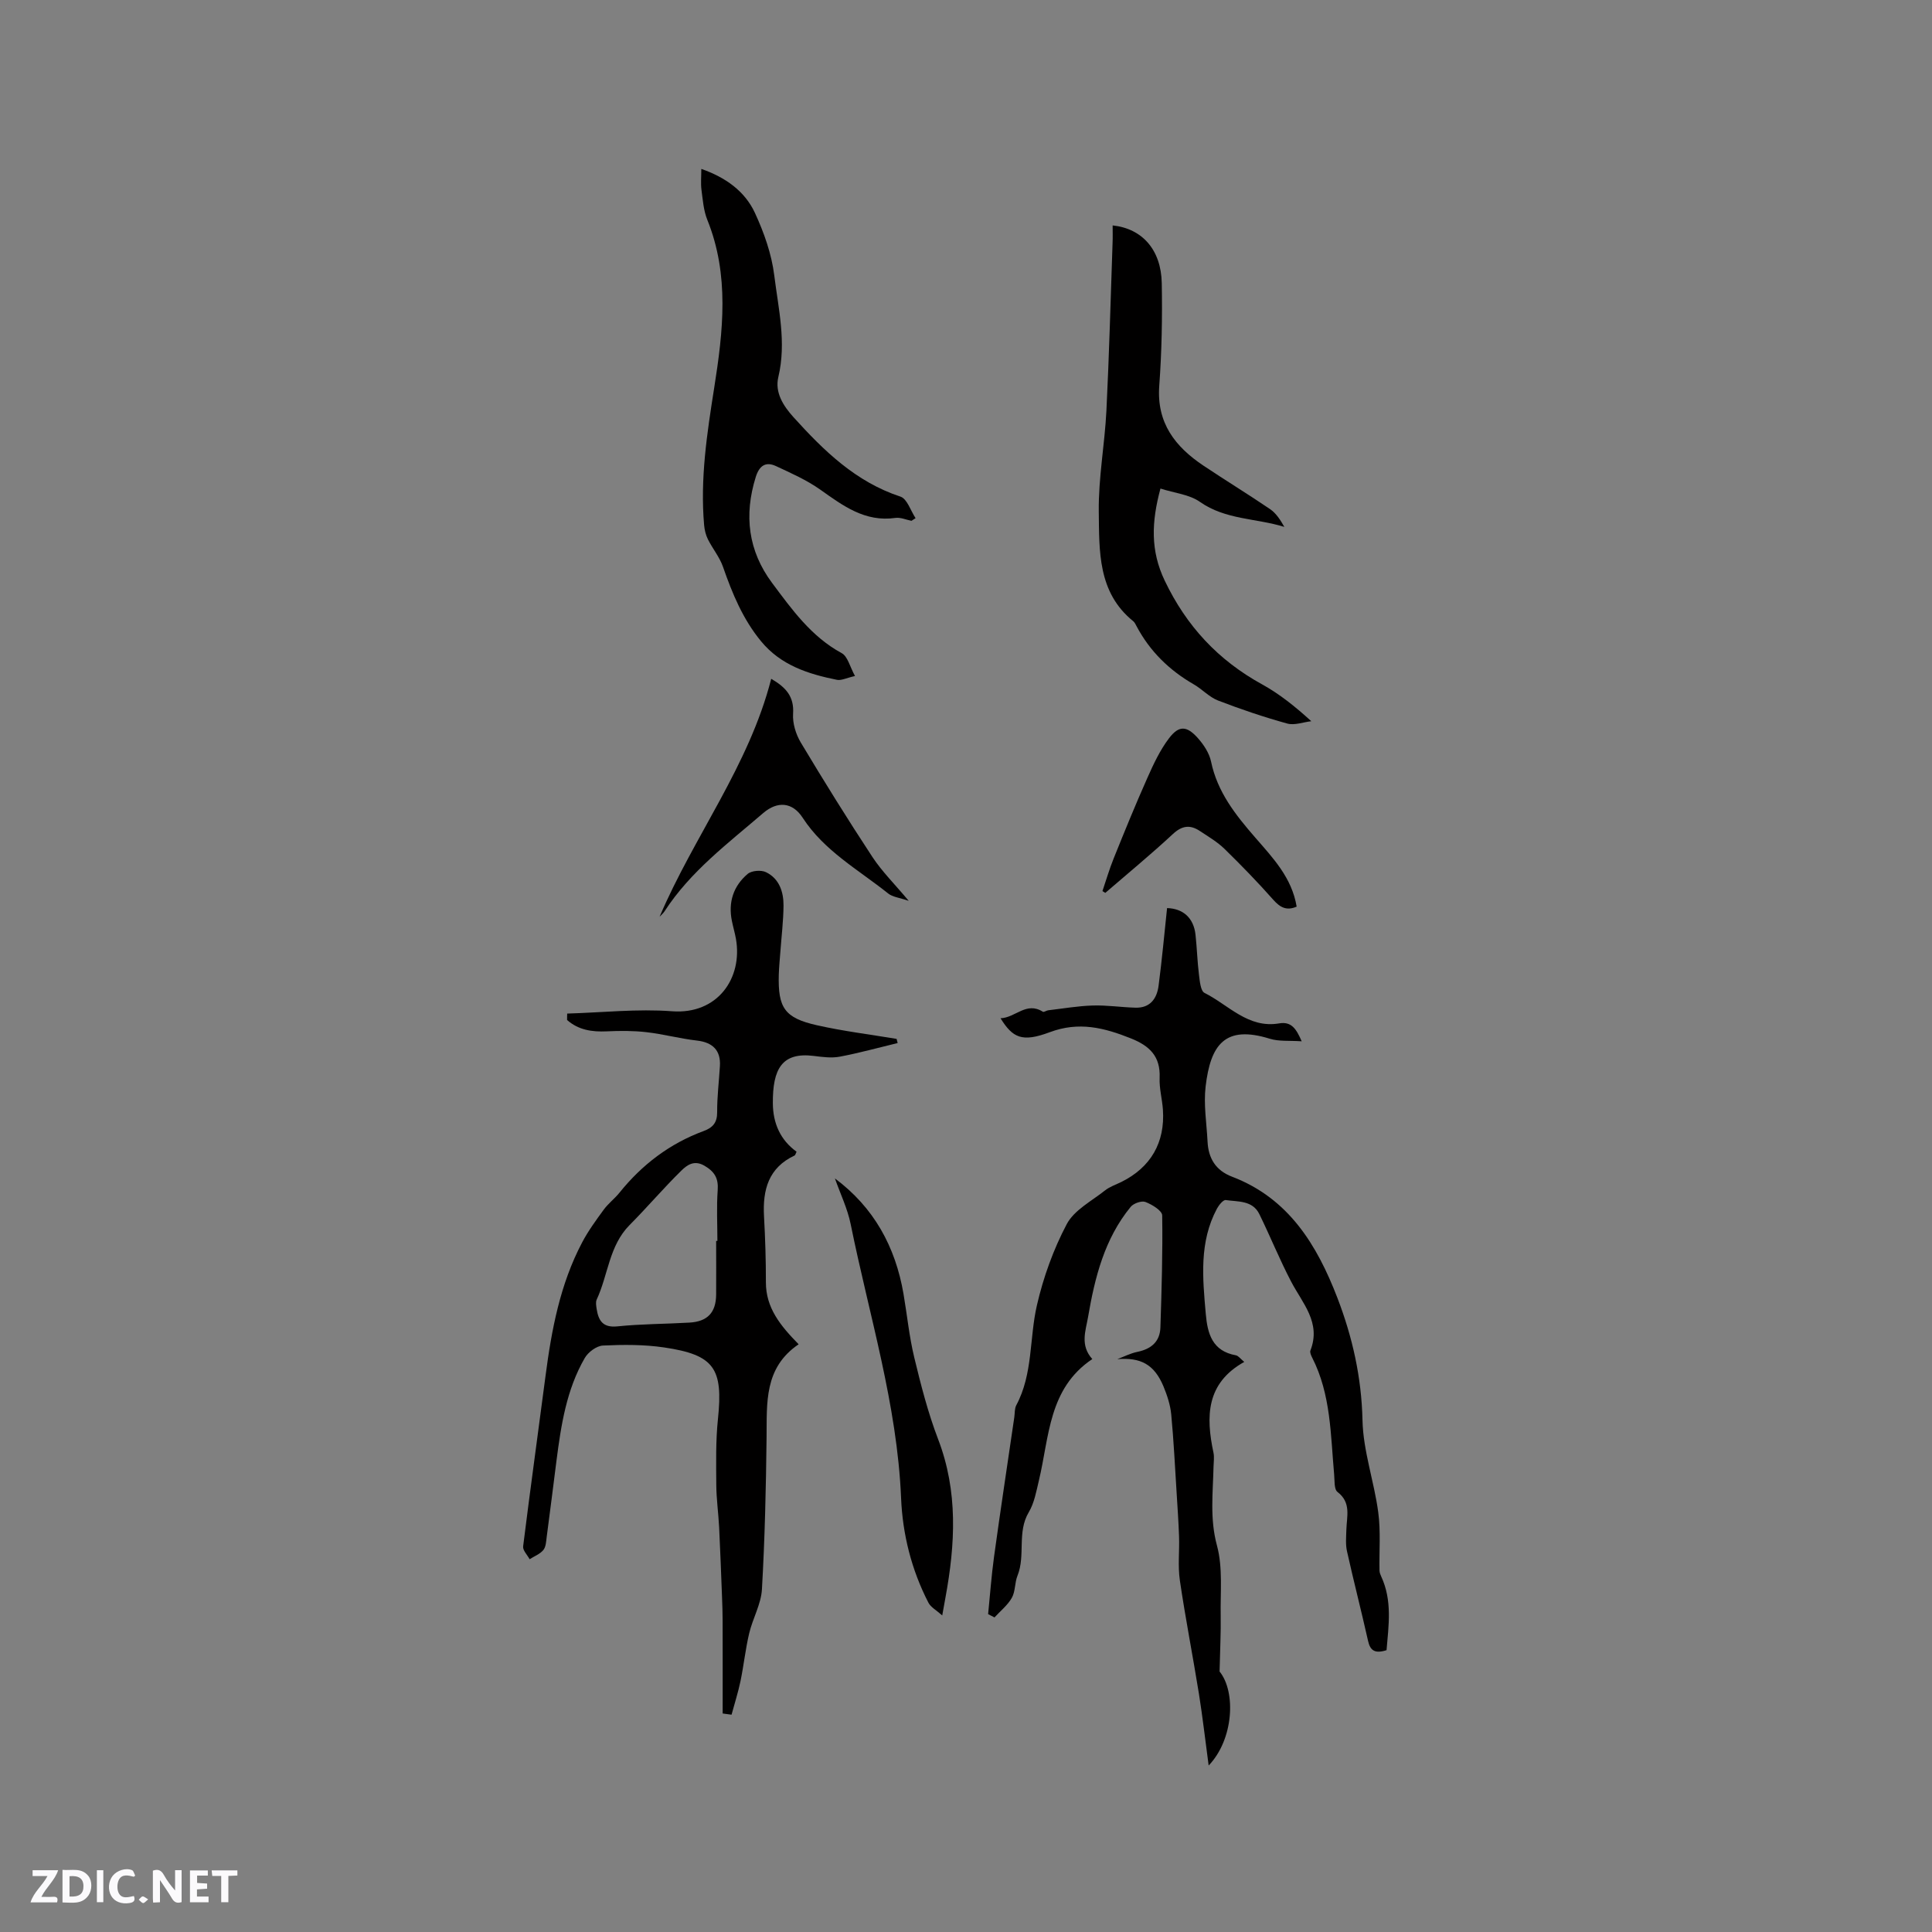 <svg enable-background="new 0 0 400 400" viewBox="0 0 400 400" xmlns="http://www.w3.org/2000/svg"><rect x="0" y="0" width="400" height="400" fill="#808080" stroke="none"/><g fill="#fbfafc"><path d="m37.59 393.81c-.92.31-1.52.05-2-.78-.7-1.2-1.52-2.34-2.47-3.78v4.59c-.55.03-.95.05-1.41.07-.03-.37-.06-.64-.06-.91 0-1.91 0-3.81 0-5.7 1.13-.41 1.77-.03 2.29.91.62 1.11 1.38 2.14 2.31 3.19v-4.2h1.35v6.61z"/><path d="m12.94 393.88v-6.75c1.9.19 3.93-.54 5.37 1.29.8 1.01.78 2.88.03 3.97-1.37 1.97-3.4 1.51-5.4 1.49m1.45-1.22c2.04.12 2.92-.58 2.89-2.21-.03-1.51-.98-2.19-2.89-2z"/><path d="m11.81 393.87h-5.49c.68-2.18 2.47-3.48 3.51-5.45h-3.08v-1.21h5.29c-.71 2.13-2.44 3.48-3.47 5.51.86 0 1.63.04 2.39-.01.79-.05 1.14.21.85 1.16"/><path d="m39.33 393.86v-6.61h3.7v1.07h-2.22v1.52c.68.04 1.34.09 2.07.13v1.07c-.72.05-1.38.09-2.1.14v1.48h2.4v1.19h-3.85z"/><path d="m27.71 388.56c-1.15-.3-2.46-.61-3.1.64-.37.73-.41 1.93-.06 2.67.63 1.35 1.99.93 3.17.68.35.94-.01 1.32-.93 1.46-1.62.25-3.05-.27-3.76-1.48-.73-1.24-.6-3.03.31-4.17.88-1.11 2.71-1.7 4-1.16.32.13.44.74.65 1.12-.1.08-.19.16-.28.24"/><path d="m49.15 387.24v1.07c-.59.02-1.17.05-1.87.08v5.44h-1.48v-5.44h-1.85c-.05-.4-.08-.73-.13-1.15z"/><path d="m20.06 387.21h1.33v6.62h-1.33z"/><path d="m30.68 393.25c-.49.38-.8.79-1.05.76-.32-.05-.6-.45-.9-.7.26-.24.51-.64.8-.67.29-.04.62.3 1.15.61"/></g><path d="m287.07 341.65c-2.44.78-3.39.06-3.83-1.93-1.39-6.2-2.98-12.35-4.36-18.55-.32-1.42-.17-2.95-.13-4.43.07-2.77 1.06-5.63-1.84-7.85-.73-.56-.57-2.38-.69-3.63-.74-8.2-.66-16.55-4.54-24.16-.23-.46-.53-1.11-.37-1.5 2.25-5.78-1.64-9.75-3.99-14.25-2.39-4.56-4.32-9.36-6.59-13.99-1.41-2.87-4.42-2.53-6.95-2.9-.52-.08-1.42 1.03-1.82 1.77-3.71 6.93-2.97 14.35-2.32 21.77.36 4.17 1.37 7.72 6.23 8.6.53.1.97.74 1.74 1.37-7.93 4.42-7.96 11.34-6.37 18.81.19.91.03 1.9.01 2.85-.12 5.46-.8 10.8.71 16.36 1.24 4.58.68 9.66.77 14.52.06 3.49-.13 6.98-.23 11.56 3.43 4.21 2.92 14.07-2.26 19.46-.69-5.12-1.24-9.99-2.01-14.82-1.26-7.84-2.8-15.64-3.95-23.49-.44-2.98-.07-6.06-.17-9.1-.1-2.95-.31-5.9-.49-8.85-.35-5.48-.61-10.97-1.13-16.44-.19-1.96-.84-3.94-1.6-5.78-1.91-4.58-4.73-6.05-9.57-5.65 1.39-.52 2.73-1.22 4.16-1.51 2.86-.59 4.68-2.11 4.77-5.08.25-7.72.49-15.45.37-23.18-.02-.98-2.1-2.25-3.46-2.77-.8-.31-2.46.27-3.06 1-5.43 6.62-7.43 14.63-8.83 22.82-.49 2.85-1.7 5.83.88 8.7-9.09 6.08-8.89 16.08-11.05 25.11-.54 2.25-.95 4.66-2.1 6.59-2.48 4.16-.64 8.93-2.34 13.15-.59 1.45-.42 3.26-1.17 4.58-.87 1.54-2.37 2.72-3.59 4.06-.44-.23-.88-.45-1.32-.68.4-3.95.68-7.91 1.22-11.84 1.33-9.65 2.79-19.28 4.2-28.92.12-.84.04-1.78.41-2.49 3.48-6.5 2.69-13.85 4.27-20.69 1.33-5.79 3.41-11.57 6.18-16.81 1.55-2.92 5.15-4.77 7.93-6.98.97-.77 2.24-1.19 3.38-1.75 6.08-3.02 9.06-8.15 8.6-14.95-.15-2.22-.78-4.43-.68-6.63.18-4.42-2.06-6.59-5.94-8.14-5.54-2.21-10.77-3.55-16.82-1.28-5.72 2.14-7.66 1.17-10.18-2.89 3.11-.11 5.32-3.53 8.76-1.35.22.14.73-.26 1.11-.3 3.08-.36 6.15-.9 9.24-.99 2.94-.09 5.88.37 8.83.45 3.03.09 4.43-1.88 4.78-4.53.7-5.34 1.19-10.71 1.76-16.09 3.29.09 5.51 2.01 5.89 5.53.3 2.74.37 5.5.71 8.23.17 1.33.33 3.39 1.15 3.8 4.98 2.49 9.03 7.41 15.46 6.31 2.53-.43 3.54 1.12 4.66 3.71-2.53-.18-4.7.06-6.6-.53-9.29-2.89-12.27 1.22-13.29 9.89-.44 3.73.21 7.6.4 11.4.17 3.47 1.69 5.99 5.09 7.28 11.71 4.47 17.57 14.12 21.79 25.07 3.13 8.14 5 16.47 5.2 25.35.14 6.37 2.41 12.66 3.26 19.05.53 3.96.18 8.04.26 12.07.01.4.17.82.34 1.19 2.34 5.01 1.55 10.15 1.12 15.29z" fill="#010000"/><path d="m117.43 209.85c7.24-.21 14.52-1.02 21.7-.48 9.44.71 14.66-6.86 13.24-14.98-.22-1.25-.59-2.47-.84-3.72-.79-3.87.31-7.23 3.26-9.73.82-.7 2.8-.86 3.81-.36 2.75 1.34 3.64 4.08 3.62 6.94-.03 3.17-.42 6.33-.65 9.5-.12 1.58-.28 3.17-.33 4.76-.19 6.88 1.19 8.97 7.87 10.48 5.44 1.23 11.01 1.91 16.52 2.83.07.29.15.57.22.86-3.99.96-7.95 2.06-11.97 2.82-1.73.33-3.6.07-5.38-.15-6.66-.84-8.54 2.76-8.49 9.81.03 4.15 1.56 7.6 4.91 10.02-.21.42-.26.71-.4.78-5.41 2.53-6.64 7.11-6.34 12.57.25 4.55.4 9.11.39 13.66-.02 5.34 3.04 9.05 6.78 12.86-7.19 4.87-6.56 12.13-6.64 19.29-.12 10.49-.36 20.98-.96 31.45-.18 3.07-1.91 6.02-2.64 9.1-.77 3.26-1.12 6.62-1.8 9.91-.49 2.34-1.23 4.63-1.85 6.94-.61-.08-1.23-.16-1.84-.25 0-6.43.01-12.87-.01-19.3 0-1.59-.06-3.17-.12-4.76-.19-4.83-.36-9.66-.6-14.49-.15-2.93-.57-5.85-.59-8.78-.03-4.54-.13-9.1.34-13.6 1.1-10.52-.72-13.32-11.16-14.86-4.15-.61-8.44-.59-12.64-.39-1.32.06-3.07 1.36-3.77 2.58-3.79 6.55-4.91 13.9-5.86 21.28-.67 5.25-1.32 10.5-2.02 15.75-.12.94-.16 2.08-.7 2.73-.7.84-1.87 1.28-2.84 1.9-.47-.89-1.44-1.84-1.34-2.66 1.46-11.76 3.1-23.5 4.63-35.25 1.25-9.59 3.02-19.03 7.59-27.69 1.26-2.39 2.88-4.6 4.48-6.79.93-1.27 2.25-2.26 3.24-3.49 4.68-5.82 10.41-10.18 17.43-12.77 1.91-.71 2.82-1.75 2.8-3.93-.02-3.17.38-6.34.57-9.52.2-3.25-1.5-4.91-4.74-5.28-3.51-.4-6.97-1.34-10.48-1.74-2.71-.31-5.47-.3-8.2-.17-3.07.14-5.86-.27-8.22-2.35-.01-.46.01-.9.02-1.33zm30.84 47.07h.26c0-3.5-.19-7.01.06-10.49.18-2.46-.62-3.84-2.74-5.08-2.16-1.26-3.65-.1-4.8 1.03-3.69 3.62-7.04 7.57-10.69 11.24-4.27 4.3-4.44 10.34-6.82 15.44-.24.52-.11 1.27-.02 1.89.38 2.44 1.25 3.98 4.32 3.66 4.94-.51 9.94-.49 14.91-.78 3.74-.22 5.48-2.08 5.52-5.79.03-3.71 0-7.42 0-11.12z" fill="#010000"/><path d="m188.71 107.83c-1.11-.22-2.27-.75-3.33-.6-6.31.9-10.84-2.52-15.57-5.87-2.8-1.98-6.02-3.4-9.15-4.86-2.15-1-3.46-.06-4.18 2.23-2.48 7.91-1.59 15.31 3.38 21.97 4.1 5.49 8.1 11.11 14.41 14.53 1.24.67 1.68 2.8 2.75 4.73-1.77.4-2.83.97-3.74.79-5.95-1.2-11.6-3-15.7-7.97-3.78-4.58-5.97-9.9-7.89-15.42-.7-2.01-2.15-3.76-3.12-5.69-.45-.9-.7-1.95-.79-2.96-.84-9.59.6-18.99 2.09-28.43 1.84-11.65 3.19-23.33-1.43-34.77-.78-1.93-.93-4.13-1.21-6.22-.17-1.33-.03-2.7-.03-4.32 4.97 1.74 8.99 4.56 11.1 9.11 1.88 4.07 3.45 8.5 4 12.92.86 6.94 2.55 13.9.85 21.04-.77 3.22 1.03 6 3.13 8.33 6.28 6.94 12.88 13.4 22.15 16.45 1.38.45 2.11 2.92 3.13 4.46-.29.18-.57.36-.85.55z" fill="#010000"/><path d="m230.36 46.67c6.13.65 10.04 5.05 10.17 11.95.13 7.09 0 14.21-.52 21.28-.56 7.69 3.31 12.6 9.17 16.52 4.56 3.05 9.25 5.91 13.79 9 1.23.84 2.11 2.21 2.94 3.67-5.85-1.82-12.17-1.45-17.49-5.19-2.17-1.53-5.23-1.81-8.16-2.75-1.87 6.94-2.09 12.84.88 19.06 4.5 9.43 11.08 16.49 20.18 21.49 3.58 1.97 6.82 4.57 10.17 7.62-1.67.19-3.49.9-4.99.48-4.85-1.34-9.63-2.96-14.33-4.77-1.82-.71-3.27-2.34-5.01-3.34-5.07-2.92-9.09-6.84-11.84-12.03-.2-.37-.39-.8-.7-1.05-7.39-5.97-7.02-14.57-7.13-22.68-.09-6.95 1.23-13.91 1.58-20.88.57-11.52.87-23.06 1.27-34.59.06-1.25.02-2.51.02-3.79z" fill="#010000"/><path d="m172.86 243.98c8.07 6.01 12.52 14.13 14.2 23.9.75 4.38 1.18 8.83 2.22 13.14 1.38 5.72 2.85 11.48 4.95 16.96 4.15 10.82 3.55 21.72 1.52 32.76-.17.93-.33 1.86-.67 3.72-1.24-1.11-2.38-1.7-2.86-2.64-3.5-6.78-5.35-14.16-5.66-21.66-.81-19.42-6.62-37.85-10.43-56.68-.65-3.23-2.14-6.29-3.27-9.5z" fill="#010000"/><path d="m136.56 189.81c7.09-16.67 18.5-31.24 23.11-49.27 3.07 1.78 4.77 3.69 4.53 7.24-.13 1.96.57 4.24 1.6 5.96 4.78 7.98 9.7 15.9 14.81 23.67 1.99 3.03 4.63 5.63 7.53 9.1-1.95-.67-3.34-.79-4.25-1.52-6.16-4.93-13.24-8.8-17.71-15.69-2.1-3.23-5.2-3.51-8.17-.96-7.29 6.27-15.06 12.07-20.4 20.3-.29.44-.7.79-1.05 1.17z" fill="#010000"/><path d="m228.25 184.49c.77-2.27 1.44-4.58 2.34-6.8 2.24-5.56 4.5-11.11 6.94-16.59 1.27-2.86 2.63-5.79 4.51-8.26 2.05-2.69 3.66-2.6 5.96-.03 1.22 1.37 2.38 3.13 2.74 4.88 1.31 6.3 5.07 11.03 9.12 15.69 3.66 4.22 7.6 8.31 8.6 14.33-2.04.88-3.39.22-4.83-1.41-3.22-3.64-6.62-7.14-10.1-10.54-1.49-1.45-3.35-2.55-5.11-3.71-2-1.33-3.68-1.15-5.59.63-4.53 4.21-9.31 8.14-13.99 12.18-.2-.11-.4-.24-.59-.37z" fill="#010000"/></svg>